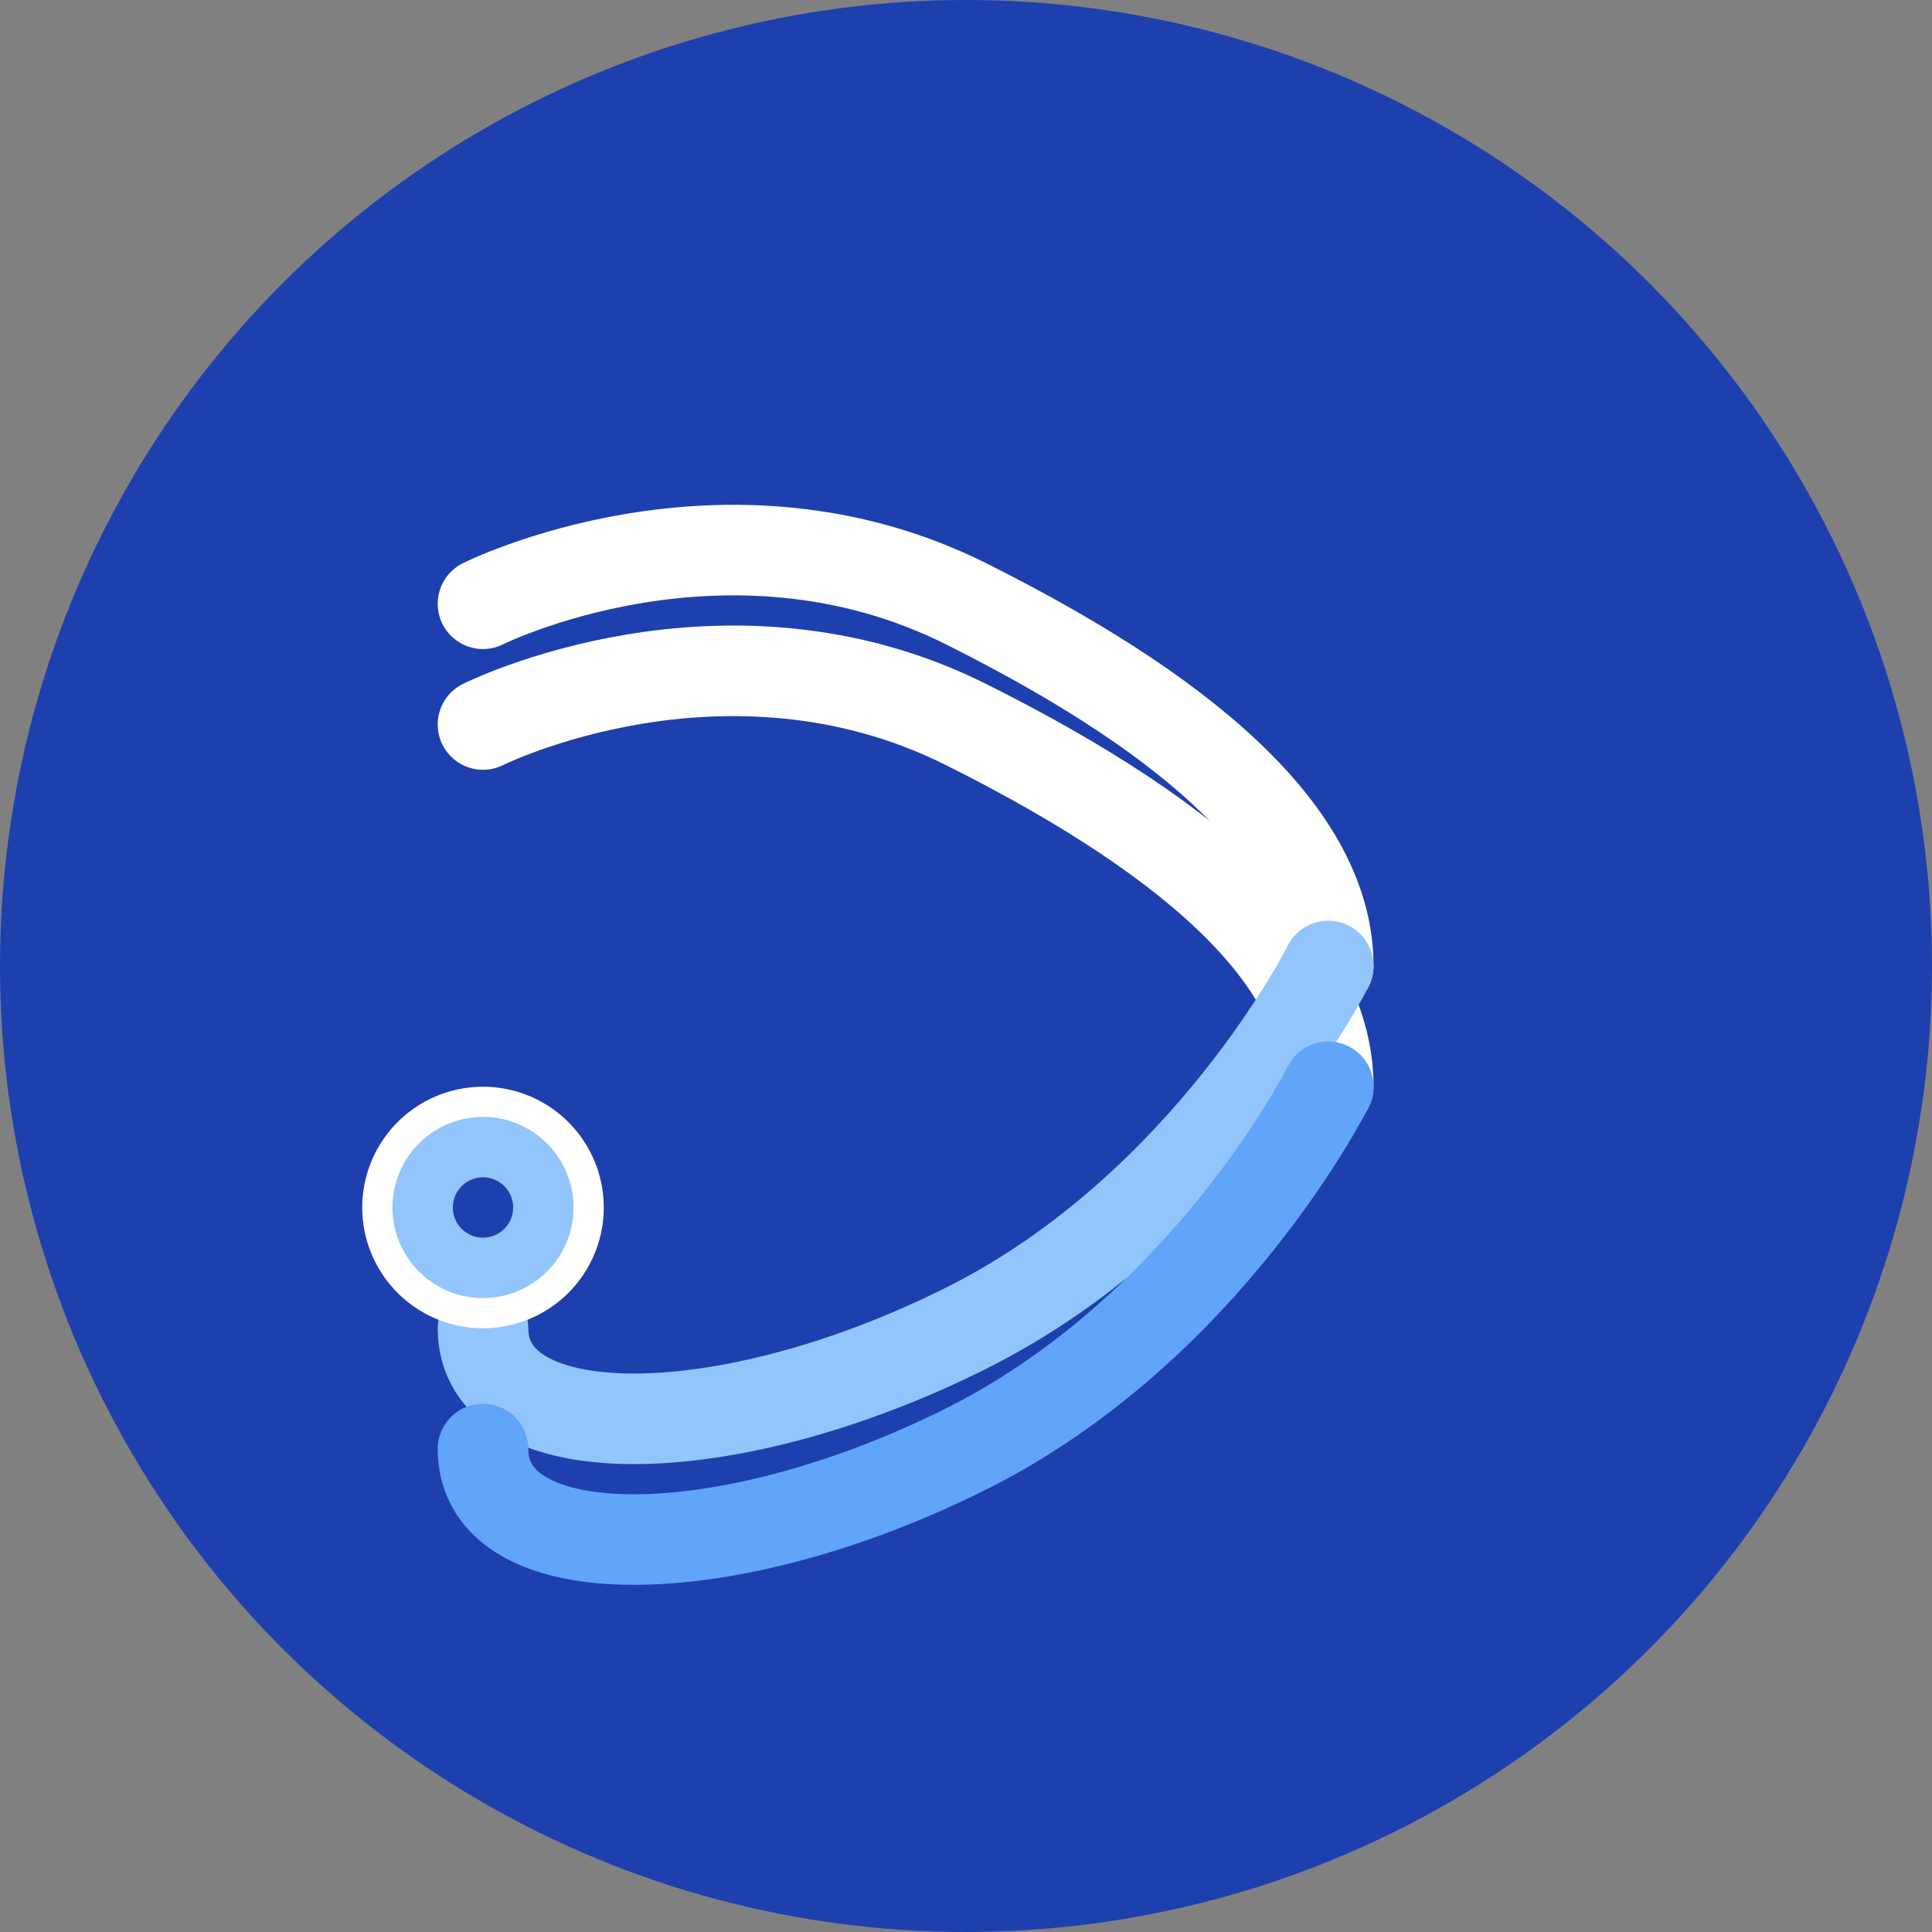 <svg width="32" height="32" viewBox="0 0 32 32" fill="none" xmlns="http://www.w3.org/2000/svg">
  <rect x="0" y="0" width="32" height="32" fill="#808080" stroke="none"/>
  <!-- Background circle -->
  <circle cx="16" cy="16" r="16" fill="#1E40AF"/>
  
  <!-- S-shaped graphic -->
  <g>
    <!-- Upper portion - white -->
    <path d="M8 10C8 10 12 8 16 10C20 12 22 14 22 16" stroke="white" stroke-width="1.5" stroke-linecap="round" fill="none"/>
    <path d="M8 12C8 12 12 10 16 12C20 14 22 16 22 18" stroke="white" stroke-width="1.5" stroke-linecap="round" fill="none"/>
    
    <!-- Lower portion - light blue -->
    <path d="M22 16C22 16 20 20 16 22C12 24 8 24 8 22" stroke="#93C5FD" stroke-width="1.5" stroke-linecap="round" fill="none"/>
    <path d="M22 18C22 18 20 22 16 24C12 26 8 26 8 24" stroke="#60A5FA" stroke-width="1.5" stroke-linecap="round" fill="none"/>
  </g>
  
  <!-- Circular element -->
  <g transform="translate(6, 18)">
    <!-- Outer white crescent -->
    <path d="M2 0A2 2 0 0 1 2 4A2 2 0 0 1 2 0Z" fill="white"/>
    <!-- Inner light blue crescent -->
    <path d="M2 0.5A1.5 1.5 0 0 1 2 3.5A1.5 1.5 0 0 1 2 0.5Z" fill="#93C5FD"/>
    <!-- Central blue circle -->
    <circle cx="2" cy="2" r="0.5" fill="#1E40AF"/>
  </g>
</svg>
